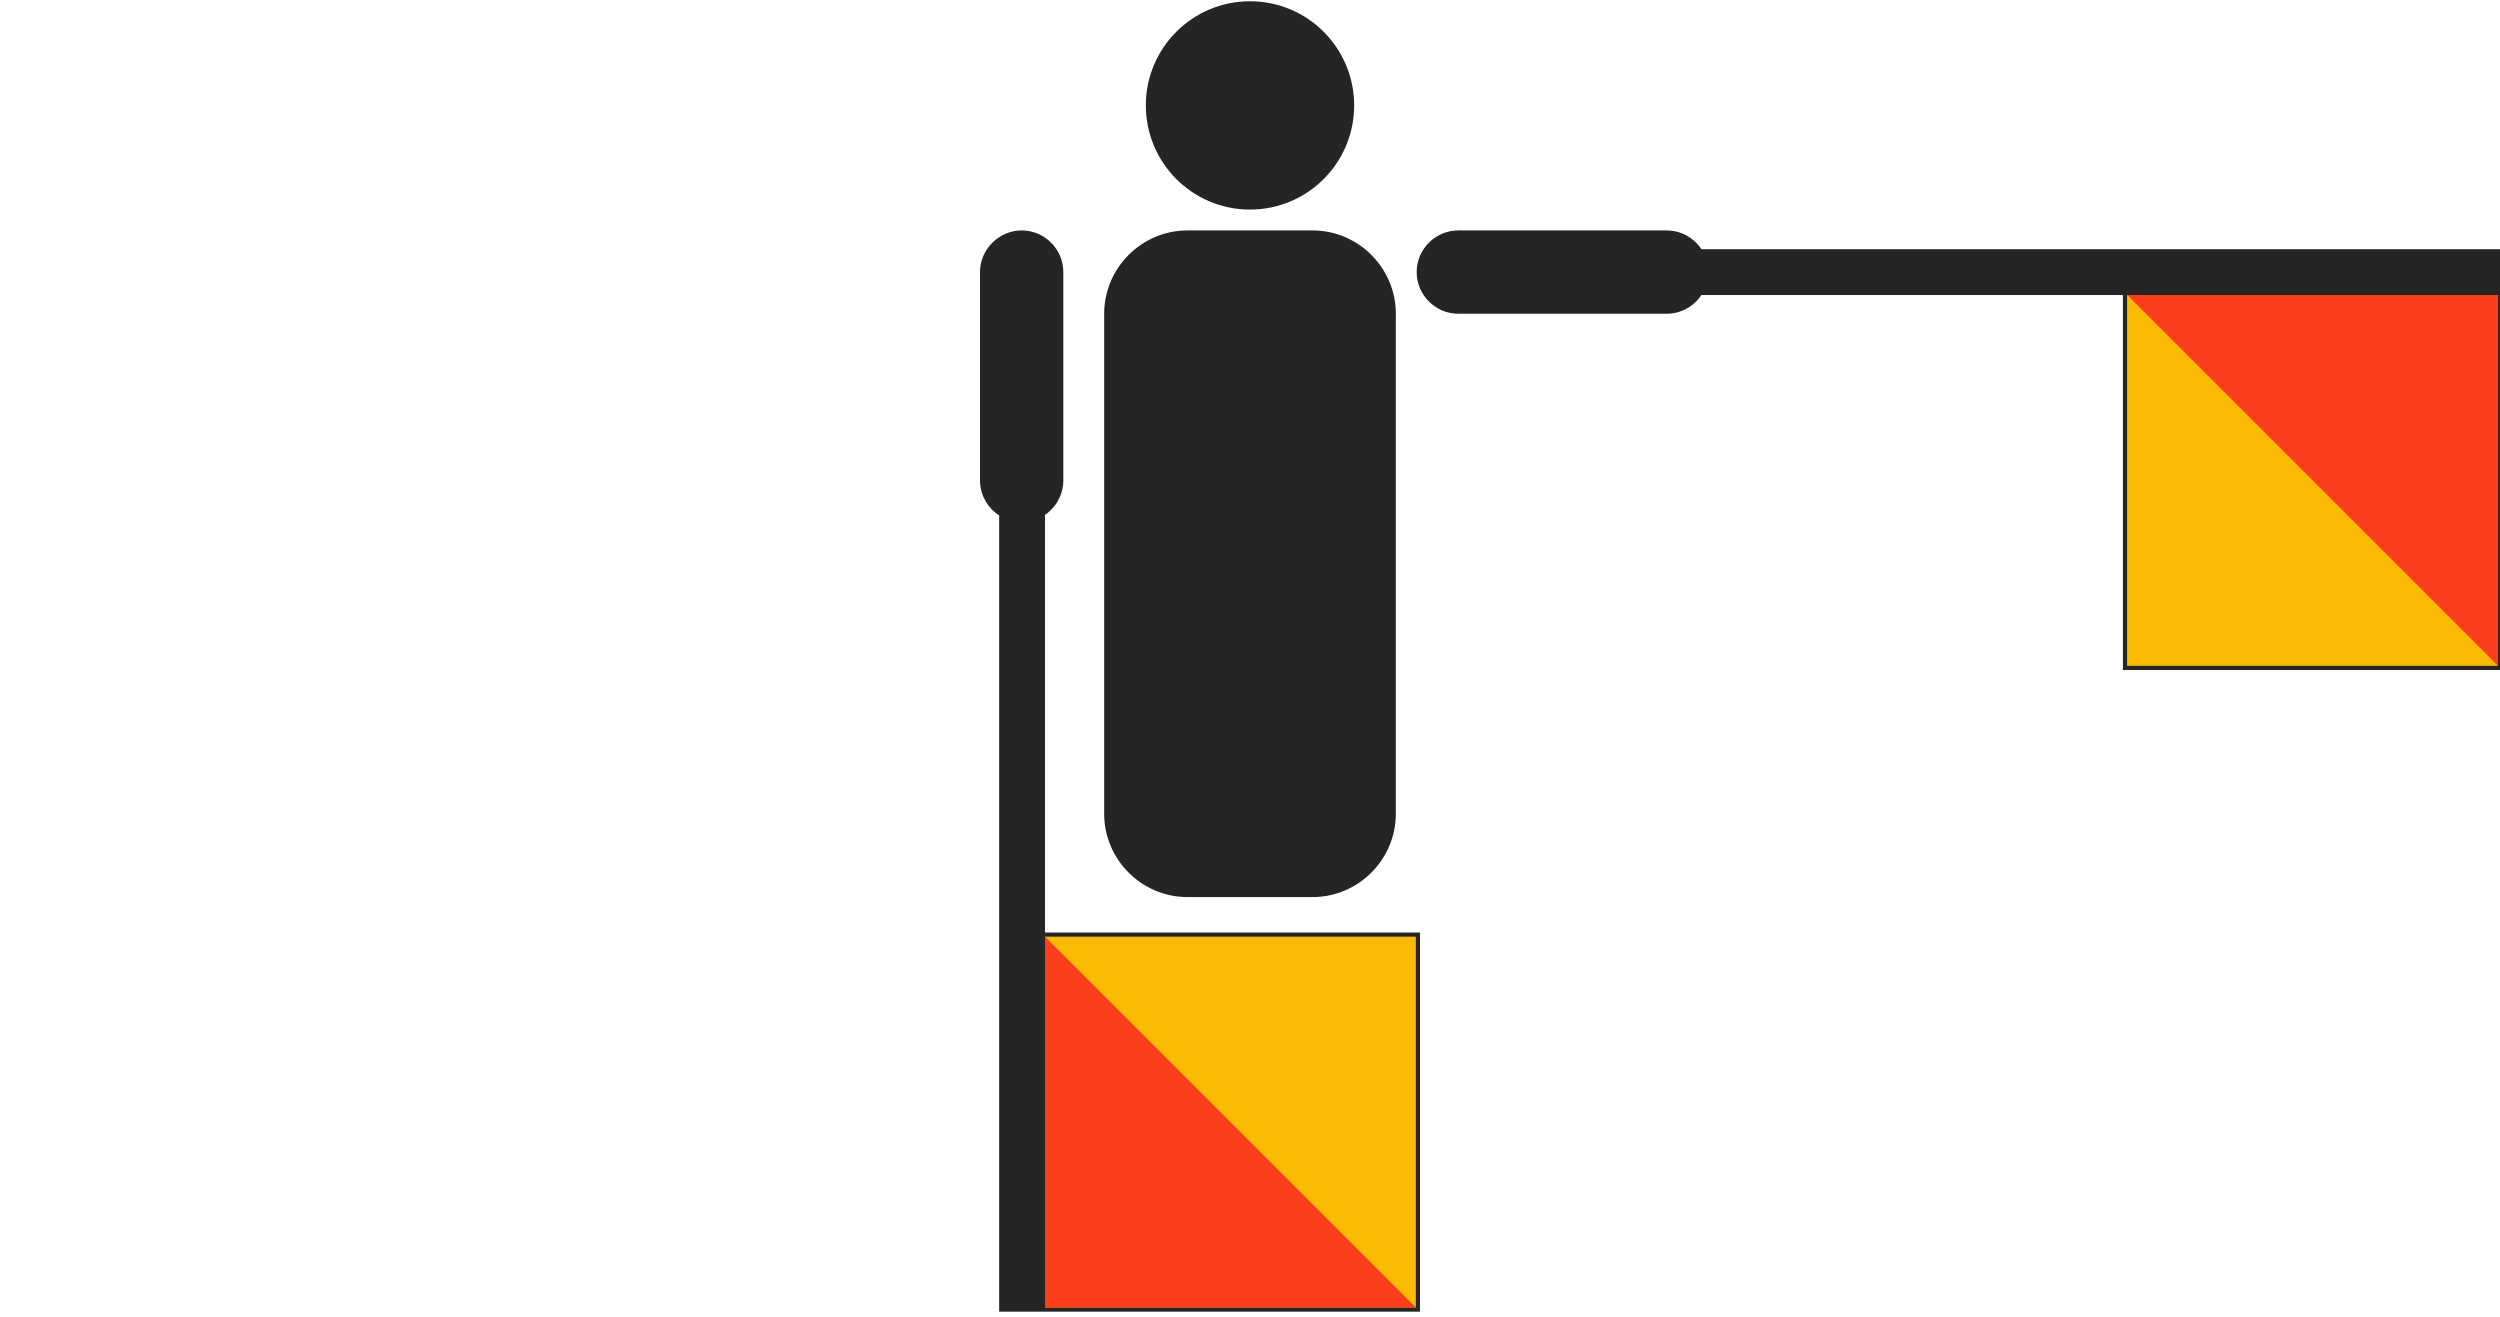 <svg width="600" height="316" viewBox="0 0 600 316" fill="none" xmlns="http://www.w3.org/2000/svg">
<g clip-path="url(#clip0)">
<path d="M300 50.3C286.193 50.3 275 39.107 275 25.3C275 11.493 286.193 0.3 300 0.3C313.807 0.3 325 11.493 325 25.3C325 39.107 313.807 50.3 300 50.3Z" fill="#252525"/>
<path d="M315 55.3H285C274 55.3 265 64.3 265 75.3V195.3C265 206.3 274 215.3 285 215.3H315C326 215.3 335 206.3 335 195.3V75.3C335 64.3 326 55.3 315 55.3Z" fill="#252525"/>
<path d="M235.199 65.3V115.3C235.199 120.8 239.699 125.3 245.199 125.3C250.699 125.3 255.199 120.8 255.199 115.3V65.3C255.199 59.8 250.699 55.3 245.199 55.3C239.799 55.3 235.199 59.8 235.199 65.3Z" fill="#252525"/>
<path d="M239.799 114.3V314.8H340.799V223.8H250.799V113.8L239.799 114.3Z" fill="#252525"/>
<path d="M250.799 224.8V313.8H339.799V224.8H250.799Z" fill="#FCBB03"/>
<path d="M250.799 224.8L339.799 313.8H250.799V224.8Z" fill="#FD3E1D"/>
<path d="M400 55.3H350C344.5 55.3 340 59.8 340 65.3C340 70.8 344.5 75.3 350 75.3H400C405.5 75.3 410 70.8 410 65.3C410 59.8 405.5 55.3 400 55.3Z" fill="#252525"/>
<path d="M600 59.8H399.5V70.8H509.5V160.8H600.5L600 59.8Z" fill="#252525"/>
<path d="M599.5 70.8H510.5V159.8H599.5V70.8Z" fill="#FCBB03"/>
<path d="M599.5 70.8H510.5L599.5 159.8V70.8Z" fill="#FD3E1D"/>
</g>
<defs>
<clipPath id="clip0">
<rect width="600" height="315" transform="matrix(-1 0 0 1 600 0.3)" fill="white"/>
</clipPath>
</defs>
</svg>
